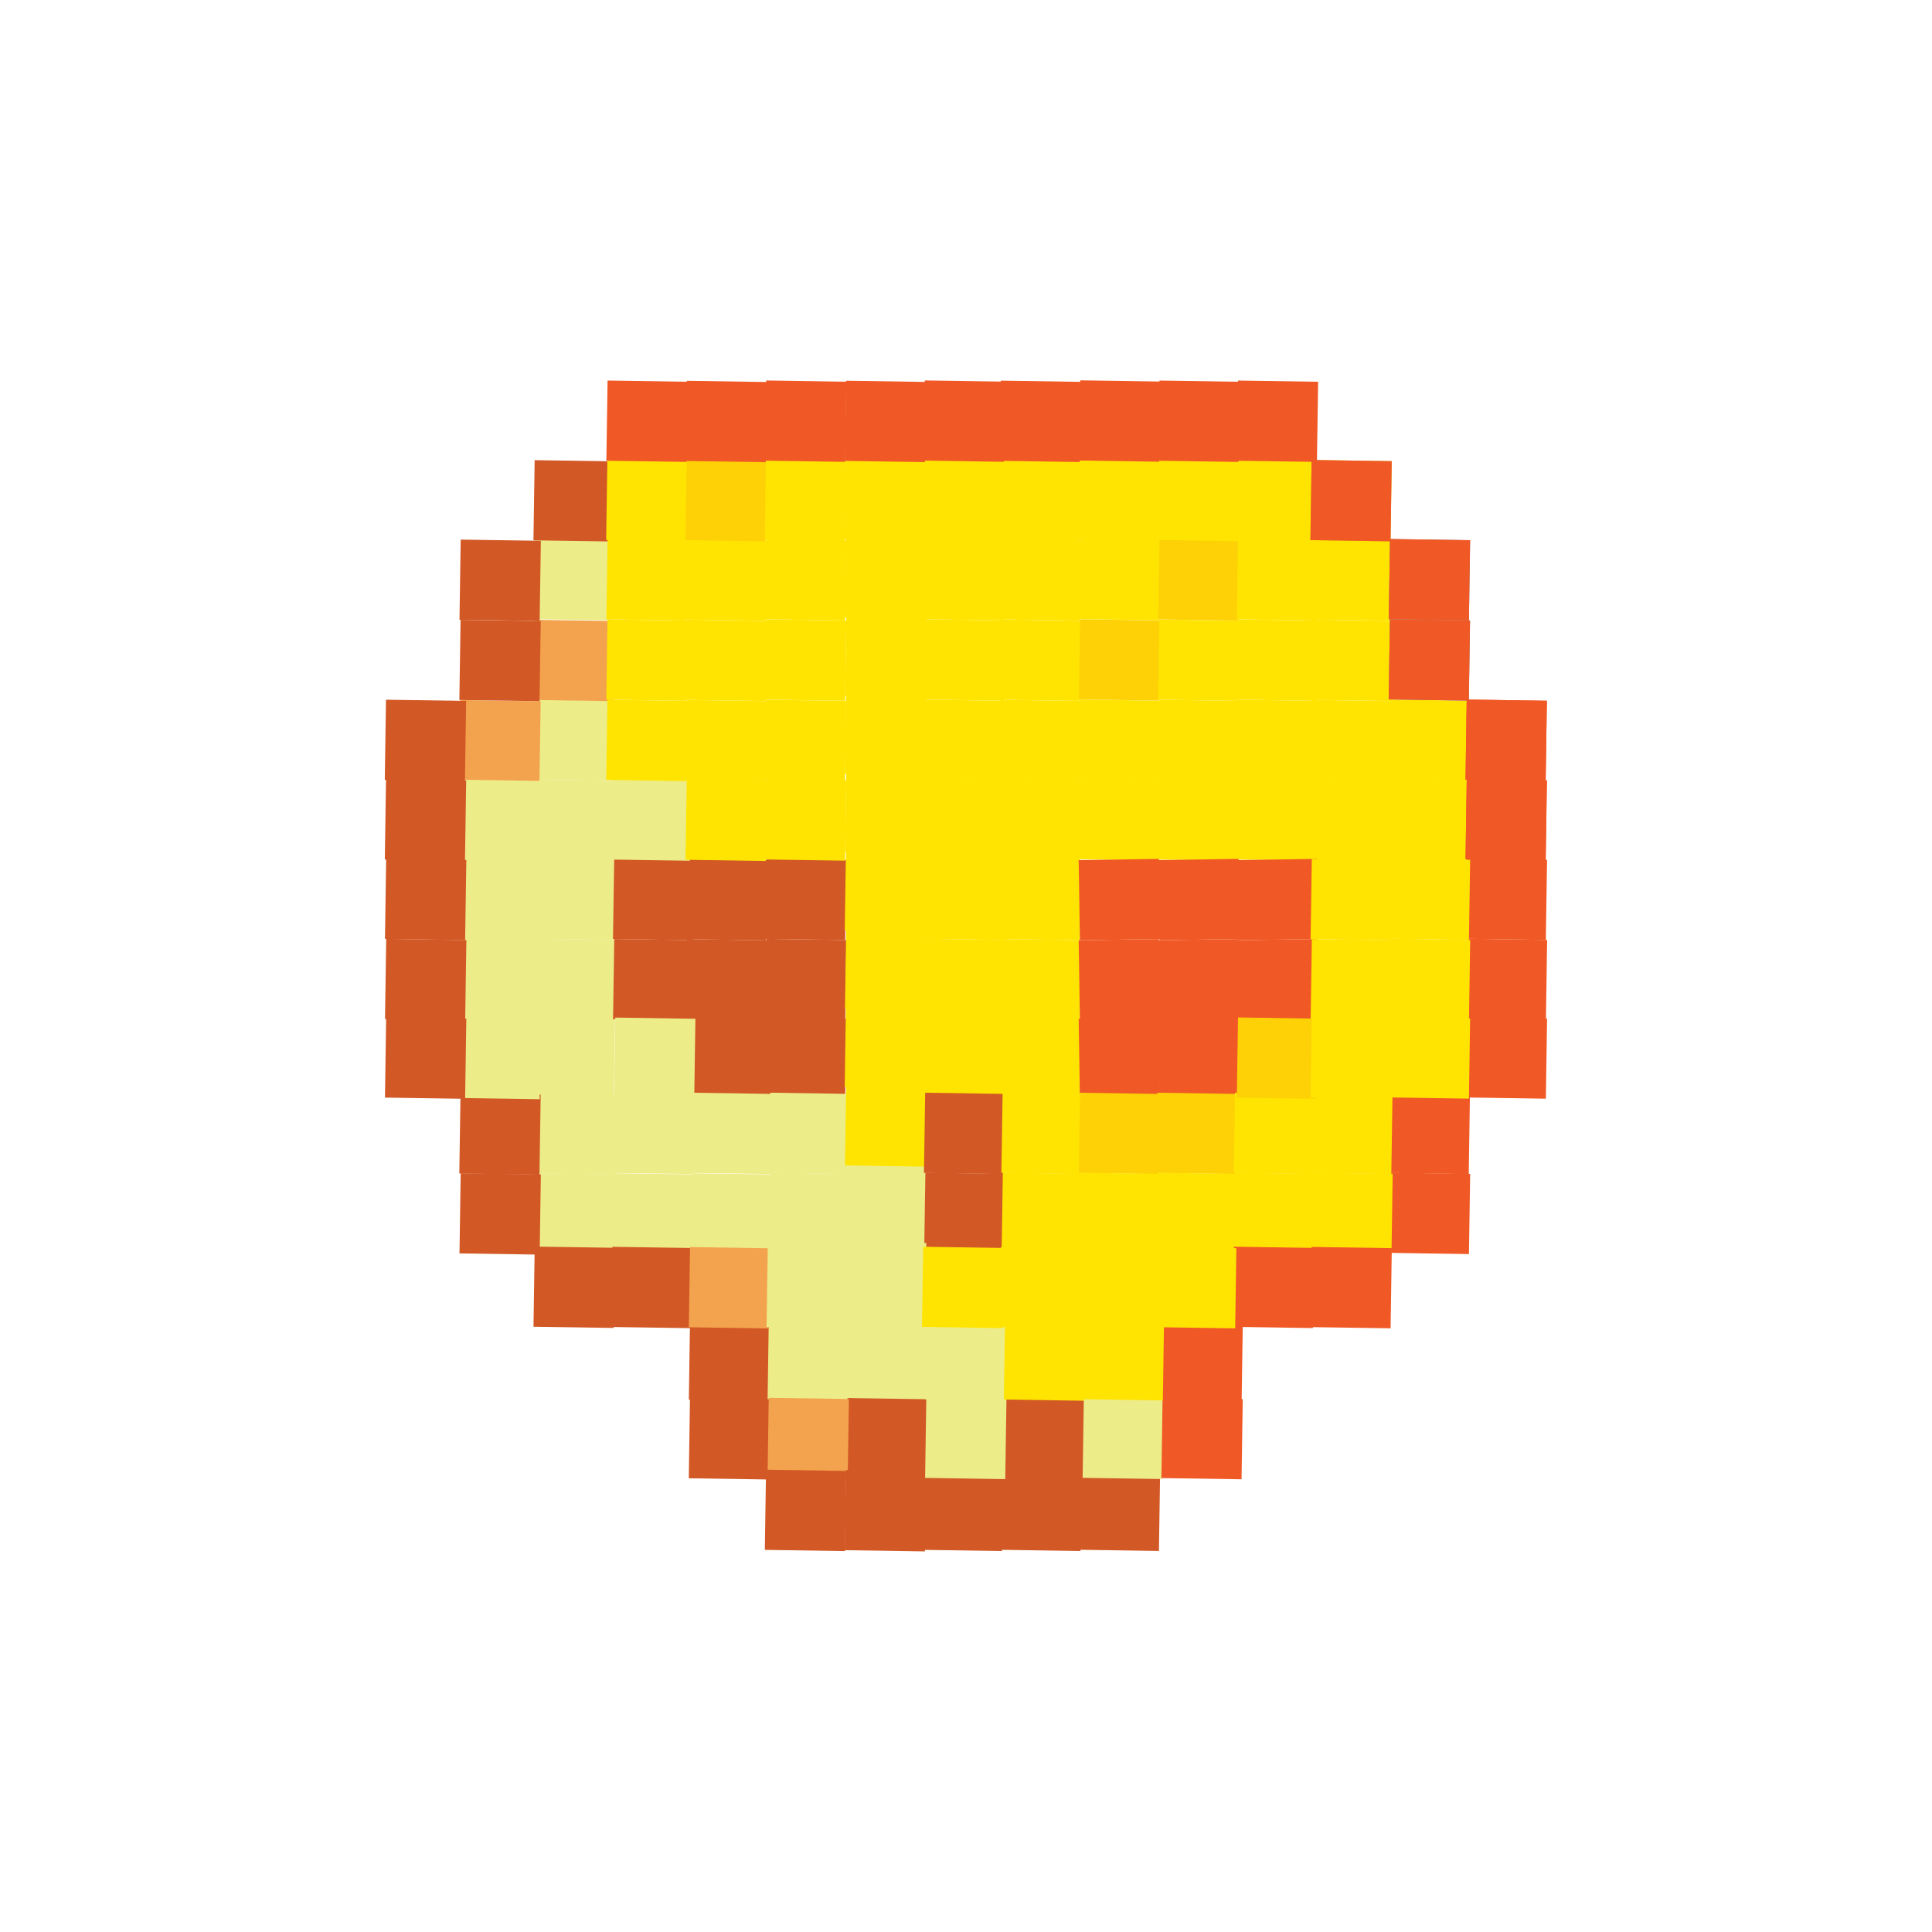 <?xml version="1.0" encoding="utf-8"?>
<!-- Generator: Adobe Illustrator 23.1.1, SVG Export Plug-In . SVG Version: 6.00 Build 0)  -->
<svg version="1.1" id="Layer_1" xmlns="http://www.w3.org/2000/svg" xmlns:xlink="http://www.w3.org/1999/xlink" x="0px" y="0px"
	 viewBox="0 0 354.3 354.3" style="enable-background:new 0 0 354.3 354.3;" xml:space="preserve">
<style type="text/css">
	.st0{fill:#ECEC89;}
	.st1{fill:#D25825;}
	.st2{fill:#F3A34D;}
	.st3{fill:#FFE401;}
	.st4{fill:#FDD106;}
	.st5{fill:#808080;}
	.st6{fill:#F05825;}
	.st7{fill:#DCBB00;}
</style>
<title>icon-skull</title>
<g>
	<g id="Layer_1-2">
		
			<rect x="98" y="99" transform="matrix(1.500928e-02 -1 1 1.500928e-02 -2.603 210.067)" class="st0" width="14.7" height="14.7"/>
		
			<rect x="97.9" y="84.4" transform="matrix(1.500928e-02 -1 1 1.500928e-02 11.957 195.72)" class="st1" width="14.7" height="14.7"/>
		
			<rect x="98" y="128.4" transform="matrix(1.500928e-02 -1 1 1.500928e-02 -32.033 239.065)" class="st0" width="14.7" height="14.7"/>
		
			<rect x="97.9" y="113.7" transform="matrix(1.500928e-02 -1 1 1.500928e-02 -17.324 224.56)" class="st2" width="14.7" height="14.7"/>
		
			<rect x="98" y="157.6" transform="matrix(1.500928e-02 -1 1 1.500928e-02 -61.201 267.793)" class="st0" width="14.7" height="14.7"/>
		
			<rect x="97.9" y="143" transform="matrix(1.500928e-02 -1 1 1.500928e-02 -46.635 253.441)" class="st0" width="14.7" height="14.7"/>
		
			<rect x="97.9" y="186.7" transform="matrix(1.500928e-02 -1 1 1.500928e-02 -90.303 296.456)" class="st0" width="14.7" height="14.7"/>
		
			<rect x="98" y="172.3" transform="matrix(1.500928e-02 -1 1 1.500928e-02 -75.893 282.269)" class="st0" width="14.7" height="14.7"/>
		
			<rect x="98.5" y="200.5" transform="matrix(1.500928e-02 -1 1 1.500928e-02 -103.547 310.682)" class="st0" width="14.7" height="14.7"/>
		
			<rect x="98.5" y="215.2" transform="matrix(1.500928e-02 -1 1 1.500928e-02 -118.208 325.128)" class="st0" width="14.7" height="14.7"/>
		
			<rect x="84.3" y="200.5" transform="matrix(1.500928e-02 -1 1 1.500928e-02 -117.534 296.486)" class="st1" width="14.7" height="14.7"/>
		
			<rect x="84.3" y="215.2" transform="matrix(1.500928e-02 -1 1 1.500928e-02 -132.202 310.926)" class="st1" width="14.7" height="14.7"/>
		
			<rect x="84.3" y="128.4" transform="matrix(1.500928e-02 -1 1 1.500928e-02 -45.439 225.46)" class="st2" width="14.7" height="14.7"/>
		
			<rect x="84.3" y="157.6" transform="matrix(1.500928e-02 -1 1 1.500928e-02 -74.606 254.188)" class="st0" width="14.7" height="14.7"/>
		
			<rect x="84.3" y="143" transform="matrix(1.500928e-02 -1 1 1.500928e-02 -60.035 239.842)" class="st0" width="14.7" height="14.7"/>
		
			<rect x="84.3" y="186.7" transform="matrix(1.500928e-02 -1 1 1.500928e-02 -103.703 282.857)" class="st0" width="14.7" height="14.7"/>
		
			<rect x="84.4" y="172.3" transform="matrix(1.500928e-02 -1 1 1.500928e-02 -89.292 268.67)" class="st0" width="14.7" height="14.7"/>
		
			<rect x="70.7" y="128.4" transform="matrix(1.500928e-02 -1 1 1.500928e-02 -58.897 211.79)" class="st1" width="14.7" height="14.7"/>
		
			<rect x="70.7" y="157.6" transform="matrix(1.500928e-02 -1 1 1.500928e-02 -88.064 240.518)" class="st1" width="14.7" height="14.7"/>
		
			<rect x="70.7" y="143" transform="matrix(1.500928e-02 -1 1 1.500928e-02 -73.492 226.172)" class="st1" width="14.7" height="14.7"/>
		
			<rect x="70.7" y="186.7" transform="matrix(1.500928e-02 -1 1 1.500928e-02 -117.166 269.181)" class="st1" width="14.7" height="14.7"/>
		
			<rect x="70.7" y="172.3" transform="matrix(1.500928e-02 -1 1 1.500928e-02 -102.756 254.993)" class="st1" width="14.7" height="14.7"/>
		
			<rect x="84.3" y="99" transform="matrix(1.500928e-02 -1 1 1.500928e-02 -16.002 196.468)" class="st1" width="14.7" height="14.7"/>
		
			<rect x="84.3" y="113.7" transform="matrix(1.500928e-02 -1 1 1.500928e-02 -30.724 210.961)" class="st1" width="14.7" height="14.7"/>
		
			<rect x="125.8" y="157.6" transform="matrix(1.500928e-02 -1 1 1.500928e-02 -33.738 295.665)" class="st1" width="14.7" height="14.7"/>
		
			<rect x="125.8" y="172.3" transform="matrix(1.500928e-02 -1 1 1.500928e-02 -48.429 310.141)" class="st1" width="14.7" height="14.7"/>
		
			<rect x="112.5" y="157.6" transform="matrix(1.500928e-02 -1 1 1.500928e-02 -46.873 282.335)" class="st1" width="14.7" height="14.7"/>
		
			<rect x="112.5" y="172.3" transform="matrix(1.500928e-02 -1 1 1.500928e-02 -61.564 296.811)" class="st1" width="14.7" height="14.7"/>
		
			<rect x="140.4" y="157.6" transform="matrix(1.500928e-02 -1 1 1.500928e-02 -19.409 310.207)" class="st1" width="14.7" height="14.7"/>
		
			<rect x="140.4" y="172.3" transform="matrix(1.500928e-02 -1 1 1.500928e-02 -34.107 324.689)" class="st1" width="14.7" height="14.7"/>
		
			<rect x="125.8" y="186.7" transform="matrix(1.500928e-02 -1 1 1.500928e-02 -62.84 324.328)" class="st1" width="14.7" height="14.7"/>
		
			<rect x="140.4" y="186.7" transform="matrix(1.500928e-02 -1 1 1.500928e-02 -48.517 338.877)" class="st1" width="14.7" height="14.7"/>
		
			<rect x="112.7" y="186.7" transform="matrix(1.500928e-02 -1 1 1.500928e-02 -75.781 311.207)" class="st0" width="14.7" height="14.7"/>
		
			<rect x="111.9" y="143" transform="matrix(1.500928e-02 -1 1 1.500928e-02 -32.901 267.38)" class="st0" width="14.7" height="14.7"/>
		
			<rect x="111.3" y="128.4" transform="matrix(1.500928e-02 -1 1 1.500928e-02 -18.899 252.396)" class="st3" width="14.7" height="14.7"/>
		
			<rect x="111.3" y="113.7" transform="matrix(1.500928e-02 -1 1 1.500928e-02 -4.184 237.896)" class="st3" width="14.7" height="14.7"/>
		
			<rect x="125.8" y="128.4" transform="matrix(1.500928e-02 -1 1 1.500928e-02 -4.57 266.938)" class="st3" width="14.7" height="14.7"/>
		
			<rect x="125.8" y="113.7" transform="matrix(1.500928e-02 -1 1 1.500928e-02 10.145 252.438)" class="st3" width="14.7" height="14.7"/>
		
			<rect x="111.3" y="99" transform="matrix(1.500928e-02 -1 1 1.500928e-02 10.532 223.397)" class="st3" width="14.7" height="14.7"/>
		
			<rect x="125.8" y="99" transform="matrix(1.500928e-02 -1 1 1.500928e-02 24.86 237.939)" class="st3" width="14.7" height="14.7"/>
		
			<rect x="125.8" y="143" transform="matrix(1.500928e-02 -1 1 1.500928e-02 -19.172 281.325)" class="st3" width="14.7" height="14.7"/>
		
			<rect x="140.4" y="128.4" transform="matrix(1.500928e-02 -1 1 1.500928e-02 9.752 281.486)" class="st3" width="14.7" height="14.7"/>
		
			<rect x="140.4" y="113.7" transform="matrix(1.500928e-02 -1 1 1.500928e-02 24.474 266.981)" class="st3" width="14.7" height="14.7"/>
		
			<rect x="140.4" y="99" transform="matrix(1.500928e-02 -1 1 1.500928e-02 39.189 252.481)" class="st3" width="14.7" height="14.7"/>
		
			<rect x="140.4" y="143" transform="matrix(1.500928e-02 -1 1 1.500928e-02 -4.843 295.867)" class="st3" width="14.7" height="14.7"/>
		
			<rect x="155" y="127.3" transform="matrix(1.500928e-02 -1 1 1.500928e-02 25.291 295.035)" class="st3" width="14.7" height="14.7"/>
		
			<rect x="155" y="113" transform="matrix(1.500928e-02 -1 1 1.500928e-02 39.654 280.895)" class="st3" width="14.7" height="14.7"/>
		
			<rect x="155" y="98.6" transform="matrix(1.500928e-02 -1 1 1.500928e-02 54.006 266.754)" class="st3" width="14.7" height="14.7"/>
		
			<rect x="155" y="141.7" transform="matrix(1.500928e-02 -1 1 1.500928e-02 10.94 309.176)" class="st3" width="14.7" height="14.7"/>
		
			<rect x="169.5" y="128.4" transform="matrix(1.500928e-02 -1 1 1.500928e-02 38.41 310.57)" class="st3" width="14.7" height="14.7"/>
		
			<rect x="169.5" y="113.7" transform="matrix(1.500928e-02 -1 1 1.500928e-02 53.125 296.071)" class="st3" width="14.7" height="14.7"/>
		
			<rect x="169.5" y="99" transform="matrix(1.500928e-02 -1 1 1.500928e-02 67.846 281.577)" class="st3" width="14.7" height="14.7"/>
		
			<rect x="169.5" y="143" transform="matrix(1.500928e-02 -1 1 1.500928e-02 23.814 324.952)" class="st3" width="14.7" height="14.7"/>
		
			<rect x="183.4" y="128.4" transform="matrix(1.500928e-02 -1 1 1.500928e-02 52.144 324.509)" class="st3" width="14.7" height="14.7"/>
		
			<rect x="183.4" y="113.7" transform="matrix(1.500928e-02 -1 1 1.500928e-02 66.86 310.01)" class="st3" width="14.7" height="14.7"/>
		
			<rect x="183.4" y="99" transform="matrix(1.500928e-02 -1 1 1.500928e-02 81.575 295.511)" class="st3" width="14.7" height="14.7"/>
		
			<rect x="183.4" y="143" transform="matrix(1.500928e-02 -1 1 1.500928e-02 37.542 338.897)" class="st3" width="14.7" height="14.7"/>
		
			<rect x="198" y="128.4" transform="matrix(1.500928e-02 -1 1 1.500928e-02 66.467 339.057)" class="st3" width="14.7" height="14.7"/>
		
			<rect x="198" y="113.7" transform="matrix(1.500928e-02 -1 1 1.500928e-02 81.182 324.558)" class="st4" width="14.7" height="14.7"/>
		
			<rect x="198" y="99" transform="matrix(1.500928e-02 -1 1 1.500928e-02 95.909 310.059)" class="st3" width="14.7" height="14.7"/>
		
			<rect x="198" y="143" transform="matrix(1.500928e-02 -1 1 1.500928e-02 51.871 353.439)" class="st3" width="14.7" height="14.7"/>
		
			<rect x="212.5" y="128.4" transform="matrix(1.500928e-02 -1 1 1.500928e-02 80.796 353.599)" class="st3" width="14.7" height="14.7"/>
		
			<rect x="212.5" y="113.7" transform="matrix(1.500928e-02 -1 1 1.500928e-02 95.511 339.1)" class="st3" width="14.7" height="14.7"/>
		
			<rect x="212.5" y="99" transform="matrix(1.500928e-02 -1 1 1.500928e-02 110.232 324.607)" class="st4" width="14.7" height="14.7"/>
		
			<rect x="212.5" y="143" transform="matrix(1.500928e-02 -1 1 1.500928e-02 66.2 367.981)" class="st3" width="14.7" height="14.7"/>
		
			<rect x="226.9" y="128.4" transform="matrix(1.500928e-02 -1 1 1.500928e-02 94.977 367.992)" class="st3" width="14.7" height="14.7"/>
		
			<rect x="226.9" y="113.7" transform="matrix(1.500928e-02 -1 1 1.500928e-02 109.692 353.493)" class="st3" width="14.7" height="14.7"/>
		
			<rect x="226.9" y="99" transform="matrix(1.500928e-02 -1 1 1.500928e-02 124.408 338.994)" class="st3" width="14.7" height="14.7"/>
		
			<rect x="226.9" y="143" transform="matrix(1.500928e-02 -1 1 1.500928e-02 80.381 382.374)" class="st3" width="14.7" height="14.7"/>
		
			<rect x="240.4" y="128.4" transform="matrix(1.500928e-02 -1 1 1.500928e-02 108.306 381.531)" class="st3" width="14.7" height="14.7"/>
		
			<rect x="240.4" y="113.7" transform="matrix(1.500928e-02 -1 1 1.500928e-02 123.021 367.032)" class="st3" width="14.7" height="14.7"/>
		
			<rect x="240.4" y="99" transform="matrix(1.500928e-02 -1 1 1.500928e-02 137.736 352.533)" class="st3" width="14.7" height="14.7"/>
		
			<rect x="240.4" y="143" transform="matrix(1.500928e-02 -1 1 1.500928e-02 93.71 395.913)" class="st3" width="14.7" height="14.7"/>
		
			<rect x="254.8" y="128.4" transform="matrix(1.500928e-02 -1 1 1.500928e-02 122.423 395.858)" class="st3" width="14.7" height="14.7"/>
		
			<rect x="254.8" y="113.7" transform="matrix(1.500928e-02 -1 1 1.500928e-02 137.138 381.359)" class="st5" width="14.7" height="14.7"/>
		
			<rect x="254.8" y="99" transform="matrix(1.500928e-02 -1 1 1.500928e-02 151.853 366.86)" class="st5" width="14.7" height="14.7"/>
		
			<rect x="254.8" y="143" transform="matrix(1.500928e-02 -1 1 1.500928e-02 107.827 410.24)" class="st3" width="14.7" height="14.7"/>
		
			<rect x="268.9" y="128.4" transform="matrix(1.500928e-02 -1 1 1.500928e-02 136.316 409.959)" class="st6" width="14.7" height="14.7"/>
		
			<rect x="268.9" y="143" transform="matrix(1.500928e-02 -1 1 1.500928e-02 121.72 424.34)" class="st6" width="14.7" height="14.7"/>
		
			<rect x="111.3" y="84.4" transform="matrix(1.500928e-02 -1 1 1.500928e-02 25.092 209.051)" class="st3" width="14.7" height="14.7"/>
		
			<rect x="125.8" y="84.4" transform="matrix(1.500928e-02 -1 1 1.500928e-02 39.42 223.593)" class="st4" width="14.7" height="14.7"/>
		
			<rect x="140.4" y="84.4" transform="matrix(1.500928e-02 -1 1 1.500928e-02 53.743 238.141)" class="st3" width="14.7" height="14.7"/>
		
			<rect x="155" y="84.2" transform="matrix(1.500928e-02 -1 1 1.500928e-02 68.351 252.608)" class="st3" width="14.7" height="14.7"/>
		
			<rect x="169.5" y="84.4" transform="matrix(1.500928e-02 -1 1 1.500928e-02 82.406 267.231)" class="st3" width="14.7" height="14.7"/>
		
			<rect x="183.4" y="84.4" transform="matrix(1.500928e-02 -1 1 1.500928e-02 96.129 281.17)" class="st3" width="14.7" height="14.7"/>
		
			<rect x="198" y="84.4" transform="matrix(1.500928e-02 -1 1 1.500928e-02 110.457 295.712)" class="st3" width="14.7" height="14.7"/>
		
			<rect x="212.5" y="84.4" transform="matrix(1.500928e-02 -1 1 1.500928e-02 124.792 310.26)" class="st3" width="14.7" height="14.7"/>
		
			<rect x="226.9" y="84.4" transform="matrix(1.500928e-02 -1 1 1.500928e-02 138.968 324.647)" class="st3" width="14.7" height="14.7"/>
		
			<rect x="240.4" y="84.4" transform="matrix(1.500928e-02 -1 1 1.500928e-02 152.296 338.186)" class="st7" width="14.7" height="14.7"/>
		
			<rect x="111.3" y="69.9" transform="matrix(1.500928e-02 -1 1 1.500928e-02 39.628 194.74)" class="st6" width="14.7" height="14.7"/>
		
			<rect x="125.8" y="69.9" transform="matrix(1.500928e-02 -1 1 1.500928e-02 53.95 209.288)" class="st6" width="14.7" height="14.7"/>
		
			<rect x="140.4" y="69.9" transform="matrix(1.500928e-02 -1 1 1.500928e-02 68.279 223.83)" class="st6" width="14.7" height="14.7"/>
		
			<rect x="155" y="69.9" transform="matrix(1.500928e-02 -1 1 1.500928e-02 82.708 238.474)" class="st6" width="14.7" height="14.7"/>
		
			<rect x="169.5" y="69.9" transform="matrix(1.500928e-02 -1 1 1.500928e-02 96.93 252.92)" class="st6" width="14.7" height="14.7"/>
		
			<rect x="183.4" y="69.9" transform="matrix(1.500928e-02 -1 1 1.500928e-02 110.665 266.859)" class="st6" width="14.7" height="14.7"/>
		
			<rect x="198" y="69.9" transform="matrix(1.500928e-02 -1 1 1.500928e-02 124.994 281.401)" class="st6" width="14.7" height="14.7"/>
		
			<rect x="212.5" y="69.9" transform="matrix(1.500928e-02 -1 1 1.500928e-02 139.322 295.943)" class="st6" width="14.7" height="14.7"/>
		
			<rect x="226.9" y="69.9" transform="matrix(1.500928e-02 -1 1 1.500928e-02 153.498 310.342)" class="st6" width="14.7" height="14.7"/>
		
			<rect x="240.4" y="84.4" transform="matrix(1.500928e-02 -1 1 1.500928e-02 152.296 338.186)" class="st6" width="14.7" height="14.7"/>
		
			<rect x="254.8" y="113.7" transform="matrix(1.500928e-02 -1 1 1.500928e-02 137.138 381.359)" class="st6" width="14.7" height="14.7"/>
		
			<rect x="254.8" y="99" transform="matrix(1.500928e-02 -1 1 1.500928e-02 151.853 366.86)" class="st6" width="14.7" height="14.7"/>
		
			<rect x="112.8" y="200.5" transform="matrix(1.500928e-02 -1 1 1.500928e-02 -89.553 324.884)" class="st0" width="14.7" height="14.7"/>
		
			<rect x="112.7" y="215.2" transform="matrix(1.500928e-02 -1 1 1.500928e-02 -104.221 339.324)" class="st0" width="14.7" height="14.7"/>
		
			<rect x="127" y="200.5" transform="matrix(1.500928e-02 -1 1 1.500928e-02 -75.566 339.079)" class="st0" width="14.7" height="14.7"/>
		
			<rect x="126.9" y="215.2" transform="matrix(1.500928e-02 -1 1 1.500928e-02 -90.239 353.526)" class="st0" width="14.7" height="14.7"/>
		
			<rect x="141.2" y="200.5" transform="matrix(1.500928e-02 -1 1 1.500928e-02 -61.578 353.275)" class="st0" width="14.7" height="14.7"/>
		
			<rect x="141.2" y="215.2" transform="matrix(1.500928e-02 -1 1 1.500928e-02 -76.246 367.728)" class="st0" width="14.7" height="14.7"/>
		
			<rect x="155" y="170.4" transform="matrix(1.500928e-02 -1 1 1.500928e-02 -17.768 337.45)" class="st3" width="14.7" height="14.7"/>
		
			<rect x="155" y="156" transform="matrix(1.500928e-02 -1 1 1.500928e-02 -3.411 323.316)" class="st3" width="14.7" height="14.7"/>
		
			<rect x="155" y="184.7" transform="matrix(1.500928e-02 -1 1 1.500928e-02 -32.119 351.591)" class="st3" width="14.7" height="14.7"/>
		
			<rect x="169.5" y="172.3" transform="matrix(1.500928e-02 -1 1 1.500928e-02 -5.443 353.779)" class="st3" width="14.7" height="14.7"/>
		
			<rect x="169.5" y="157.6" transform="matrix(1.500928e-02 -1 1 1.500928e-02 9.242 339.298)" class="st3" width="14.7" height="14.7"/>
		
			<rect x="169.5" y="186.7" transform="matrix(1.500928e-02 -1 1 1.500928e-02 -19.854 367.967)" class="st3" width="14.7" height="14.7"/>
		
			<rect x="183.4" y="172.3" transform="matrix(1.500928e-02 -1 1 1.500928e-02 8.279 367.719)" class="st3" width="14.7" height="14.7"/>
		
			<rect x="183.4" y="157.6" transform="matrix(1.500928e-02 -1 1 1.500928e-02 22.977 353.237)" class="st3" width="14.7" height="14.7"/>
		
			<rect x="183.4" y="186.7" transform="matrix(1.500928e-02 -1 1 1.500928e-02 -6.125 381.9)" class="st3" width="14.7" height="14.7"/>
		
			<rect x="212.5" y="157.6" transform="matrix(1 -1.500928e-02 1.500928e-02 1 -2.451 3.318)" class="st6" width="14.7" height="14.7"/>
		
			<rect x="212.5" y="172.3" transform="matrix(1 -1.500928e-02 1.500928e-02 1 -2.671 3.32)" class="st6" width="14.7" height="14.7"/>
		
			<rect x="226.9" y="157.6" transform="matrix(1 -1.500928e-02 1.500928e-02 1 -2.449 3.534)" class="st6" width="14.7" height="14.7"/>
		
			<rect x="226.9" y="172.3" transform="matrix(1 -1.500928e-02 1.500928e-02 1 -2.67 3.536)" class="st6" width="14.7" height="14.7"/>
		
			<rect x="197.9" y="157.6" transform="matrix(1 -1.500928e-02 1.500928e-02 1 -2.453 3.1)" class="st6" width="14.7" height="14.7"/>
		
			<rect x="197.9" y="172.3" transform="matrix(1 -1.500928e-02 1.500928e-02 1 -2.673 3.102)" class="st6" width="14.7" height="14.7"/>
		
			<rect x="212.5" y="186.7" transform="matrix(1 -1.500928e-02 1.500928e-02 1 -2.888 3.322)" class="st6" width="14.7" height="14.7"/>
		
			<rect x="197.9" y="186.7" transform="matrix(1 -1.500928e-02 1.500928e-02 1 -2.889 3.103)" class="st6" width="14.7" height="14.7"/>
		
			<rect x="155" y="213.4" transform="matrix(1.500928e-02 -1 1 1.500928e-02 -60.827 379.866)" class="st0" width="14.7" height="14.7"/>
		
			<rect x="155" y="199.1" transform="matrix(1.500928e-02 -1 1 1.500928e-02 -46.47 365.731)" class="st3" width="14.7" height="14.7"/>
		
			<rect x="169.6" y="215.2" transform="matrix(1.500928e-02 -1 1 1.500928e-02 -48.265 396.125)" class="st1" width="14.7" height="14.7"/>
		
			<rect x="169.6" y="200.5" transform="matrix(1.500928e-02 -1 1 1.500928e-02 -33.603 381.679)" class="st1" width="14.7" height="14.7"/>
		
			<rect x="183.8" y="215.2" transform="matrix(1.500928e-02 -1 1 1.500928e-02 -34.278 410.321)" class="st3" width="14.7" height="14.7"/>
		
			<rect x="183.8" y="200.5" transform="matrix(1.500928e-02 -1 1 1.500928e-02 -19.616 395.875)" class="st3" width="14.7" height="14.7"/>
		
			<rect x="126.4" y="242" transform="matrix(1.500928e-02 -1 1 1.500928e-02 -117.573 379.446)" class="st1" width="14.7" height="14.7"/>
		
			<rect x="140.9" y="242" transform="matrix(1.500928e-02 -1 1 1.500928e-02 -103.35 393.893)" class="st0" width="14.7" height="14.7"/>
		
			<rect x="155.3" y="242" transform="matrix(1.500928e-02 -1 1 1.500928e-02 -89.122 408.333)" class="st0" width="14.7" height="14.7"/>
		
			<rect x="155.3" y="256.4" transform="matrix(1.500928e-02 -1 1 1.500928e-02 -103.532 422.533)" class="st1" width="14.7" height="14.7"/>
		
			<rect x="126.4" y="256.4" transform="matrix(1.500928e-02 -1 1 1.500928e-02 -131.984 393.646)" class="st1" width="14.7" height="14.7"/>
		
			<rect x="140.9" y="256.4" transform="matrix(1.500928e-02 -1 1 1.500928e-02 -117.761 408.092)" class="st2" width="14.7" height="14.7"/>
		
			<rect x="140.4" y="269.6" transform="matrix(1.500928e-02 -1 1 1.500928e-02 -131.448 420.578)" class="st1" width="14.7" height="14.7"/>
		
			<rect x="155" y="269.6" transform="matrix(1.500928e-02 -1 1 1.500928e-02 -117.019 435.234)" class="st1" width="14.7" height="14.7"/>
		
			<rect x="169.2" y="269.6" transform="matrix(1.500928e-02 -1 1 1.500928e-02 -103.091 449.37)" class="st1" width="14.7" height="14.7"/>
		
			<rect x="183.6" y="269.6" transform="matrix(1.500928e-02 -1 1 1.500928e-02 -88.909 463.763)" class="st1" width="14.7" height="14.7"/>
		
			<rect x="198" y="269.6" transform="matrix(1.500928e-02 -1 1 1.500928e-02 -74.74 478.155)" class="st1" width="14.7" height="14.7"/>
		
			<rect x="184.2" y="256.4" transform="matrix(1.500928e-02 -1 1 1.500928e-02 -75.075 451.426)" class="st1" width="14.7" height="14.7"/>
		
			<rect x="169.8" y="256.4" transform="matrix(1.500928e-02 -1 1 1.500928e-02 -89.298 436.979)" class="st0" width="14.7" height="14.7"/>
		
			<rect x="198.7" y="256.4" transform="matrix(1.500928e-02 -1 1 1.500928e-02 -60.846 465.866)" class="st0" width="14.7" height="14.7"/>
		
			<rect x="213.1" y="242" transform="matrix(1.500928e-02 -1 1 1.500928e-02 -32.201 466.102)" class="st6" width="14.7" height="14.7"/>
		
			<rect x="213.1" y="256.4" transform="matrix(1.500928e-02 -1 1 1.500928e-02 -46.618 480.307)" class="st6" width="14.7" height="14.7"/>
		
			<rect x="254.8" y="200.5" transform="matrix(1.500928e-02 -1 1 1.500928e-02 50.321 466.878)" class="st6" width="14.7" height="14.7"/>
		
			<rect x="254.8" y="215.2" transform="matrix(1.500928e-02 -1 1 1.500928e-02 35.66 481.324)" class="st6" width="14.7" height="14.7"/>
		
			<rect x="268.9" y="128.4" transform="matrix(1.500928e-02 -1 1 1.500928e-02 136.316 409.959)" class="st6" width="14.7" height="14.7"/>
		
			<rect x="268.9" y="157.6" transform="matrix(1.500928e-02 -1 1 1.500928e-02 107.148 438.687)" class="st6" width="14.7" height="14.7"/>
		
			<rect x="268.9" y="143" transform="matrix(1.500928e-02 -1 1 1.500928e-02 121.72 424.34)" class="st6" width="14.7" height="14.7"/>
		
			<rect x="268.9" y="186.7" transform="matrix(1.500928e-02 -1 1 1.500928e-02 78.052 467.356)" class="st6" width="14.7" height="14.7"/>
		
			<rect x="268.9" y="172.3" transform="matrix(1.500928e-02 -1 1 1.500928e-02 92.463 453.168)" class="st6" width="14.7" height="14.7"/>
		
			<rect x="240.4" y="157.6" transform="matrix(1.500928e-02 -1 1 1.500928e-02 79.138 410.259)" class="st3" width="14.7" height="14.7"/>
		
			<rect x="240.4" y="172.3" transform="matrix(1.500928e-02 -1 1 1.500928e-02 64.447 424.735)" class="st3" width="14.7" height="14.7"/>
		
			<rect x="254.8" y="157.6" transform="matrix(1.500928e-02 -1 1 1.500928e-02 93.255 424.586)" class="st3" width="14.7" height="14.7"/>
		
			<rect x="254.8" y="172.3" transform="matrix(1.500928e-02 -1 1 1.500928e-02 78.564 439.062)" class="st3" width="14.7" height="14.7"/>
		
			<rect x="198" y="200.5" transform="matrix(1.500928e-02 -1 1 1.500928e-02 -5.629 410.083)" class="st4" width="14.7" height="14.7"/>
		
			<rect x="198" y="215.2" transform="matrix(1.500928e-02 -1 1 1.500928e-02 -20.296 424.523)" class="st3" width="14.7" height="14.7"/>
		
			<rect x="212.2" y="200.5" transform="matrix(1.500928e-02 -1 1 1.500928e-02 8.359 424.279)" class="st4" width="14.7" height="14.7"/>
		
			<rect x="212.2" y="215.2" transform="matrix(1.500928e-02 -1 1 1.500928e-02 -6.309 438.731)" class="st3" width="14.7" height="14.7"/>
		
			<rect x="226.4" y="200.5" transform="matrix(1.500928e-02 -1 1 1.500928e-02 22.352 438.48)" class="st3" width="14.7" height="14.7"/>
		
			<rect x="226.4" y="215.2" transform="matrix(1.500928e-02 -1 1 1.500928e-02 7.679 452.926)" class="st3" width="14.7" height="14.7"/>
		
			<rect x="240.6" y="200.5" transform="matrix(1.500928e-02 -1 1 1.500928e-02 36.334 452.682)" class="st3" width="14.7" height="14.7"/>
		
			<rect x="240.6" y="215.2" transform="matrix(1.500928e-02 -1 1 1.500928e-02 21.666 467.122)" class="st3" width="14.7" height="14.7"/>
		
			<rect x="226.9" y="186.7" transform="matrix(1.500928e-02 -1 1 1.500928e-02 36.707 425.383)" class="st4" width="14.7" height="14.7"/>
		
			<rect x="240.4" y="186.7" transform="matrix(1.500928e-02 -1 1 1.500928e-02 50.036 438.922)" class="st3" width="14.7" height="14.7"/>
		
			<rect x="254.8" y="186.7" transform="matrix(1.500928e-02 -1 1 1.500928e-02 64.153 453.249)" class="st3" width="14.7" height="14.7"/>
		
			<rect x="169.8" y="242" transform="matrix(1.500928e-02 -1 1 1.500928e-02 -74.893 422.774)" class="st0" width="14.7" height="14.7"/>
		
			<rect x="184.2" y="242" transform="matrix(1.500928e-02 -1 1 1.500928e-02 -60.67 437.221)" class="st3" width="14.7" height="14.7"/>
		
			<rect x="198.7" y="242" transform="matrix(1.500928e-02 -1 1 1.500928e-02 -46.436 451.667)" class="st3" width="14.7" height="14.7"/>
		
			<rect x="98" y="228.7" transform="matrix(1.500928e-02 -1 1 1.500928e-02 -132.336 337.872)" class="st1" width="14.7" height="14.7"/>
		
			<rect x="112.2" y="228.7" transform="matrix(1.500928e-02 -1 1 1.500928e-02 -118.301 352.115)" class="st1" width="14.7" height="14.7"/>
		
			<rect x="155" y="227.8" transform="matrix(1.500928e-02 -1 1 1.500928e-02 -75.178 394.006)" class="st0" width="14.7" height="14.7"/>
		
			<rect x="169.2" y="228.7" transform="matrix(1.500928e-02 -1 1 1.500928e-02 -62.163 409.102)" class="st3" width="14.7" height="14.7"/>
		
			<rect x="183.4" y="228.7" transform="matrix(1.500928e-02 -1 1 1.500928e-02 -48.135 423.351)" class="st3" width="14.7" height="14.7"/>
		
			<rect x="126.4" y="228.7" transform="matrix(1.500928e-02 -1 1 1.500928e-02 -104.273 366.365)" class="st2" width="14.7" height="14.7"/>
		
			<rect x="140.7" y="228.7" transform="matrix(1.500928e-02 -1 1 1.500928e-02 -90.232 380.614)" class="st0" width="14.7" height="14.7"/>
		
			<rect x="226.2" y="228.7" transform="matrix(1.500928e-02 -1 1 1.500928e-02 -6.031 466.094)" class="st6" width="14.7" height="14.7"/>
		
			<rect x="240.4" y="228.7" transform="matrix(1.500928e-02 -1 1 1.500928e-02 8.004 480.337)" class="st6" width="14.7" height="14.7"/>
		
			<rect x="197.7" y="228.7" transform="matrix(1.500928e-02 -1 1 1.500928e-02 -34.1 437.595)" class="st3" width="14.7" height="14.7"/>
		
			<rect x="211.9" y="228.7" transform="matrix(1.500928e-02 -1 1 1.500928e-02 -20.066 451.85)" class="st3" width="14.7" height="14.7"/>
	</g>
</g>
</svg>
